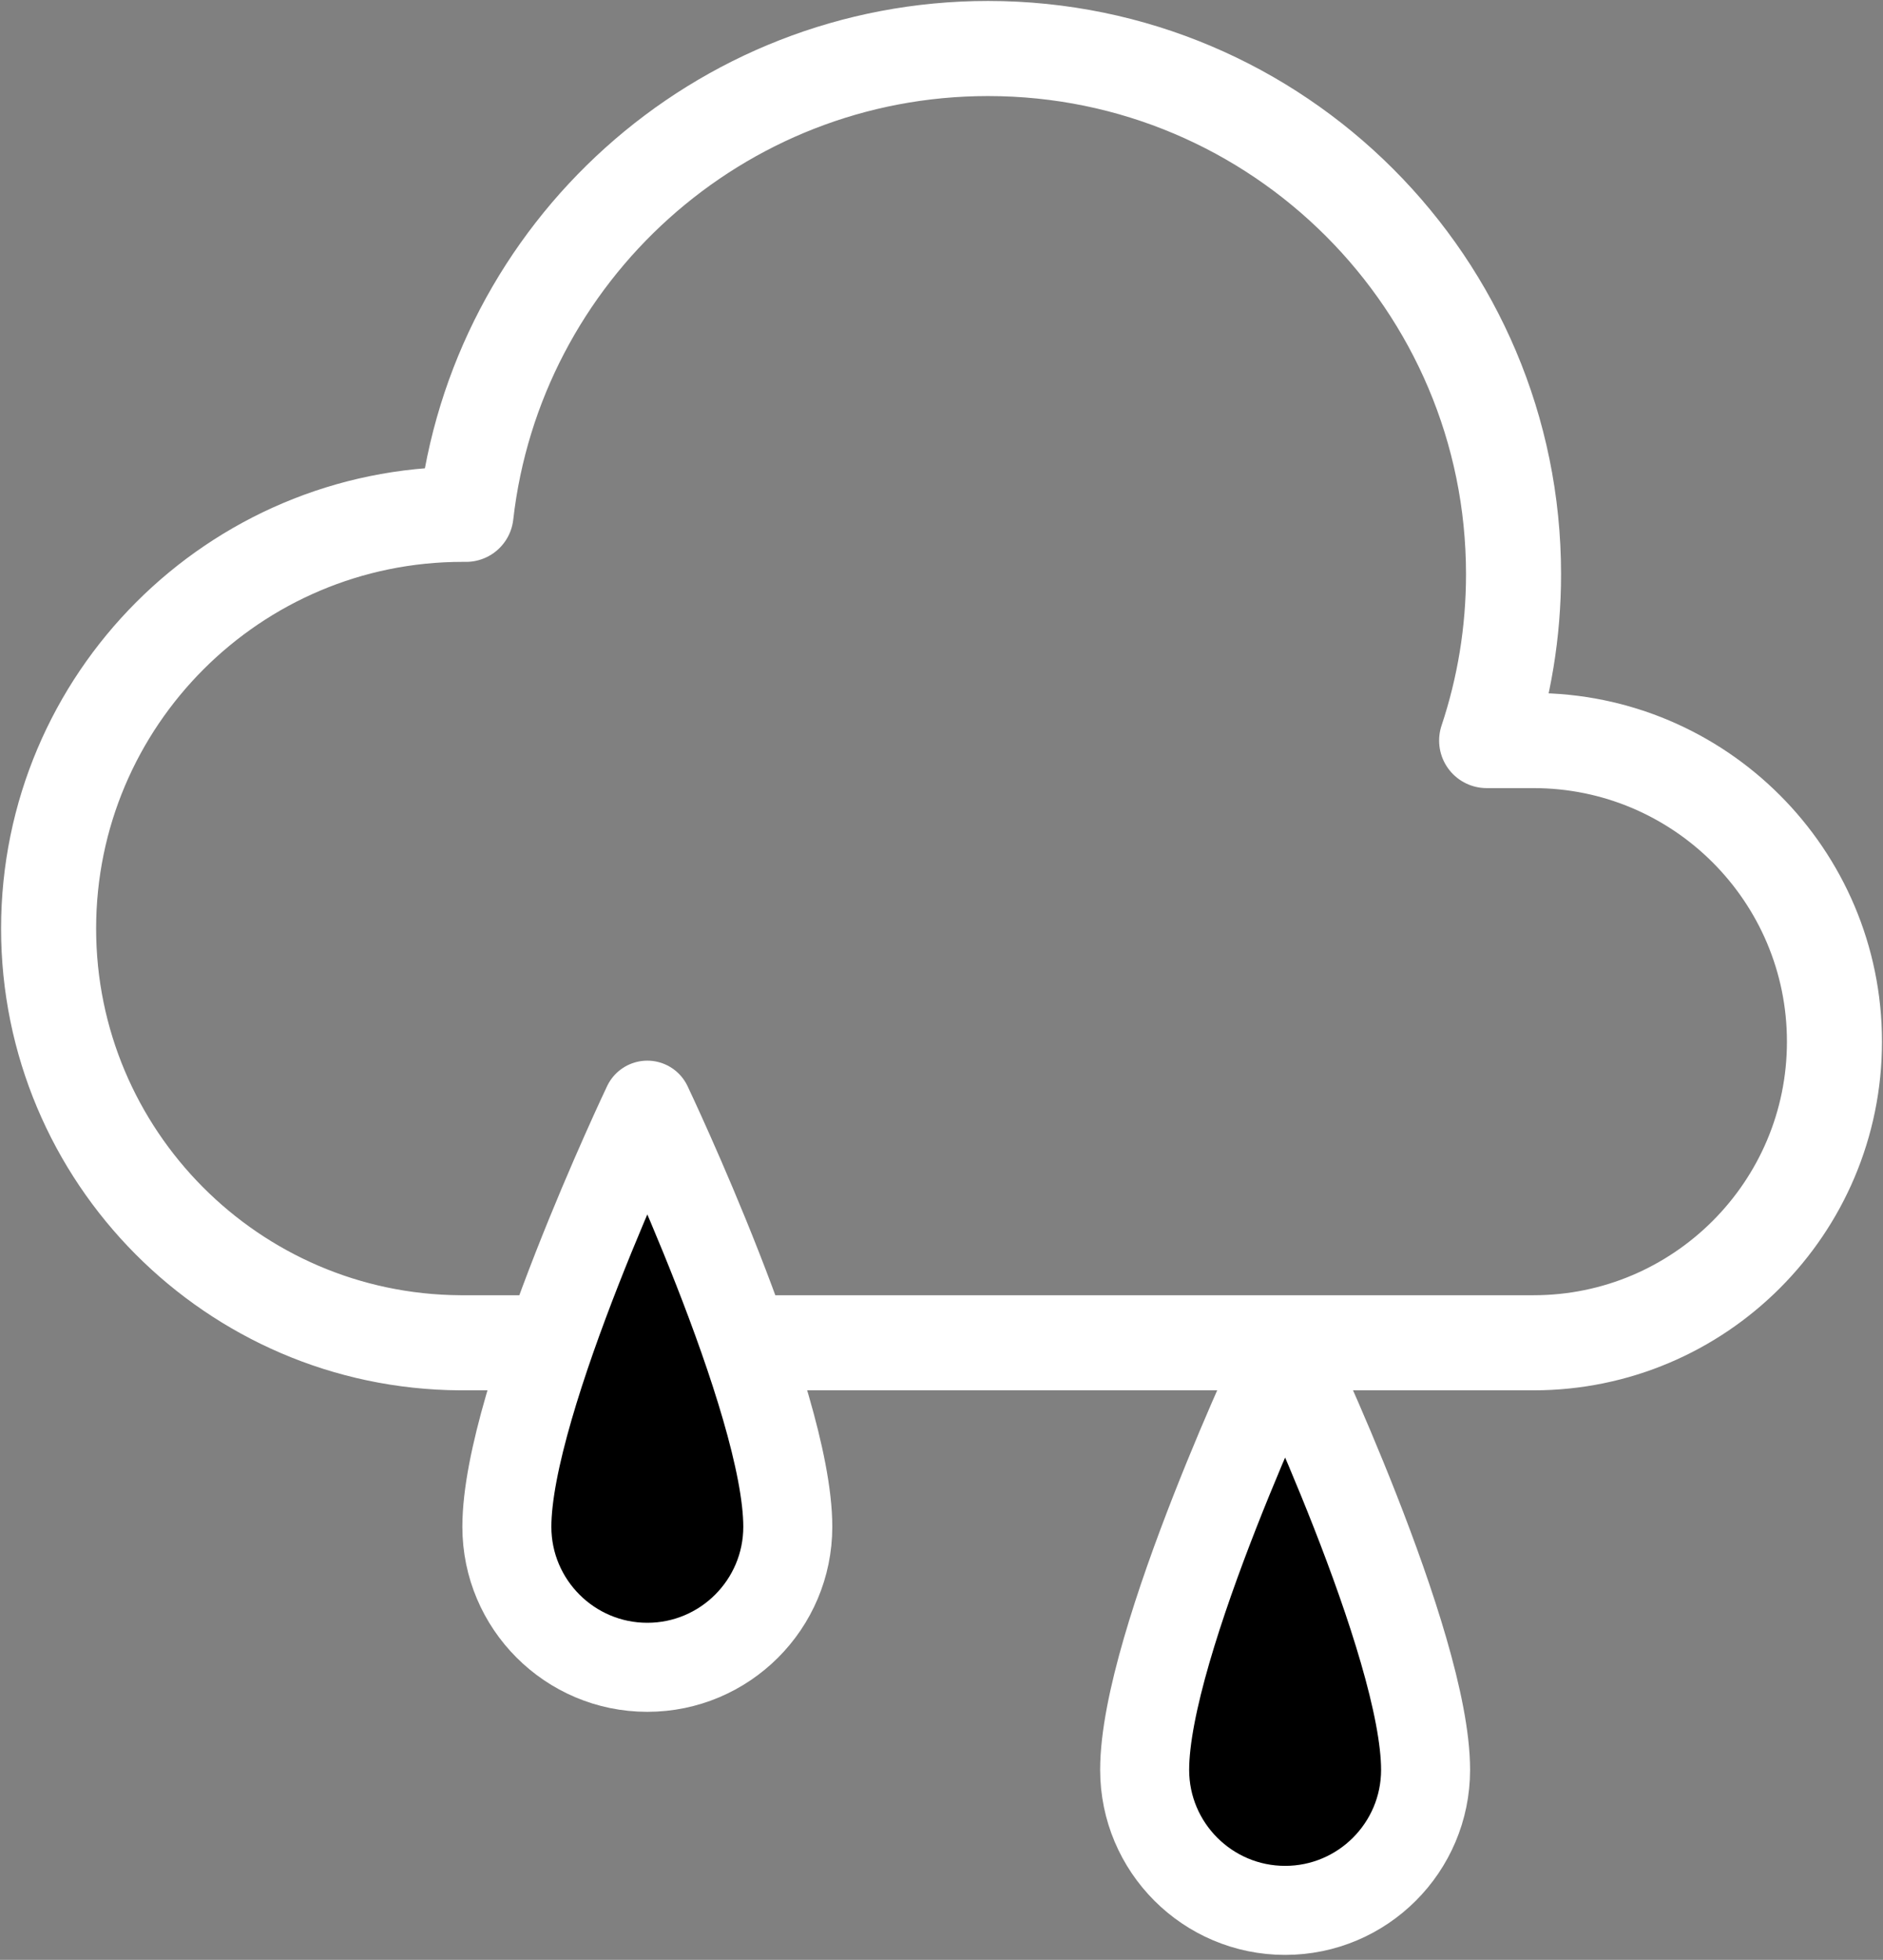 <?xml version="1.0" encoding="UTF-8" standalone="no"?>
<!DOCTYPE svg PUBLIC "-//W3C//DTD SVG 1.1//EN" "http://www.w3.org/Graphics/SVG/1.1/DTD/svg11.dtd">
<svg width="100%" height="100%" viewBox="0 0 124 129" version="1.1" xmlns="http://www.w3.org/2000/svg" xmlns:xlink="http://www.w3.org/1999/xlink" xml:space="preserve" xmlns:serif="http://www.serif.com/" style="fill-rule:evenodd;clip-rule:evenodd;stroke-linecap:round;stroke-linejoin:round;stroke-miterlimit:1.5;">
    <rect x="0" y="0" width="124" height="129" fill="#808080" stroke="none"/>
    <g transform="matrix(1,0,0,1,-85.622,-277.256)">
        <g>
            <g transform="matrix(0.438,0,0,0.438,5.712,205.989)">
                <path d="M413,274C437.975,274 458.25,294.276 458.25,319.25C458.25,344.224 437.974,364.5 413,364.5L252,364.5L251.598,364.499C217.426,364.282 189.75,336.473 189.75,302.25C189.75,267.893 217.643,240 252,240C252.169,240 252.339,240.001 252.508,240.002C256.98,200.631 290.441,170 331,170C374.601,170 410,205.399 410,249C410,257.736 408.579,266.142 405.956,274L413,274Z" style="fill:none;stroke:white;stroke-width:14.29px;"/>
            </g>
            <g transform="matrix(1.48,0,0,1.48,-48.24,-210.92)">
                <path d="M119.25,379C119.25,379 113,392.125 113,397.75C113,401.199 115.801,404 119.25,404C122.699,404 125.5,401.199 125.5,397.75C125.5,392.125 119.25,379 119.25,379Z" style="stroke:white;stroke-width:3.96px;"/>
            </g>
            <g transform="matrix(1.48,0,0,1.48,-6.24,-194.92)">
                <path d="M119.25,379C119.25,379 113,392.125 113,397.75C113,401.199 115.801,404 119.25,404C122.699,404 125.5,401.199 125.5,397.75C125.5,392.125 119.25,379 119.25,379Z" style="stroke:white;stroke-width:3.96px;"/>
            </g>
        </g>
    </g>
</svg>
